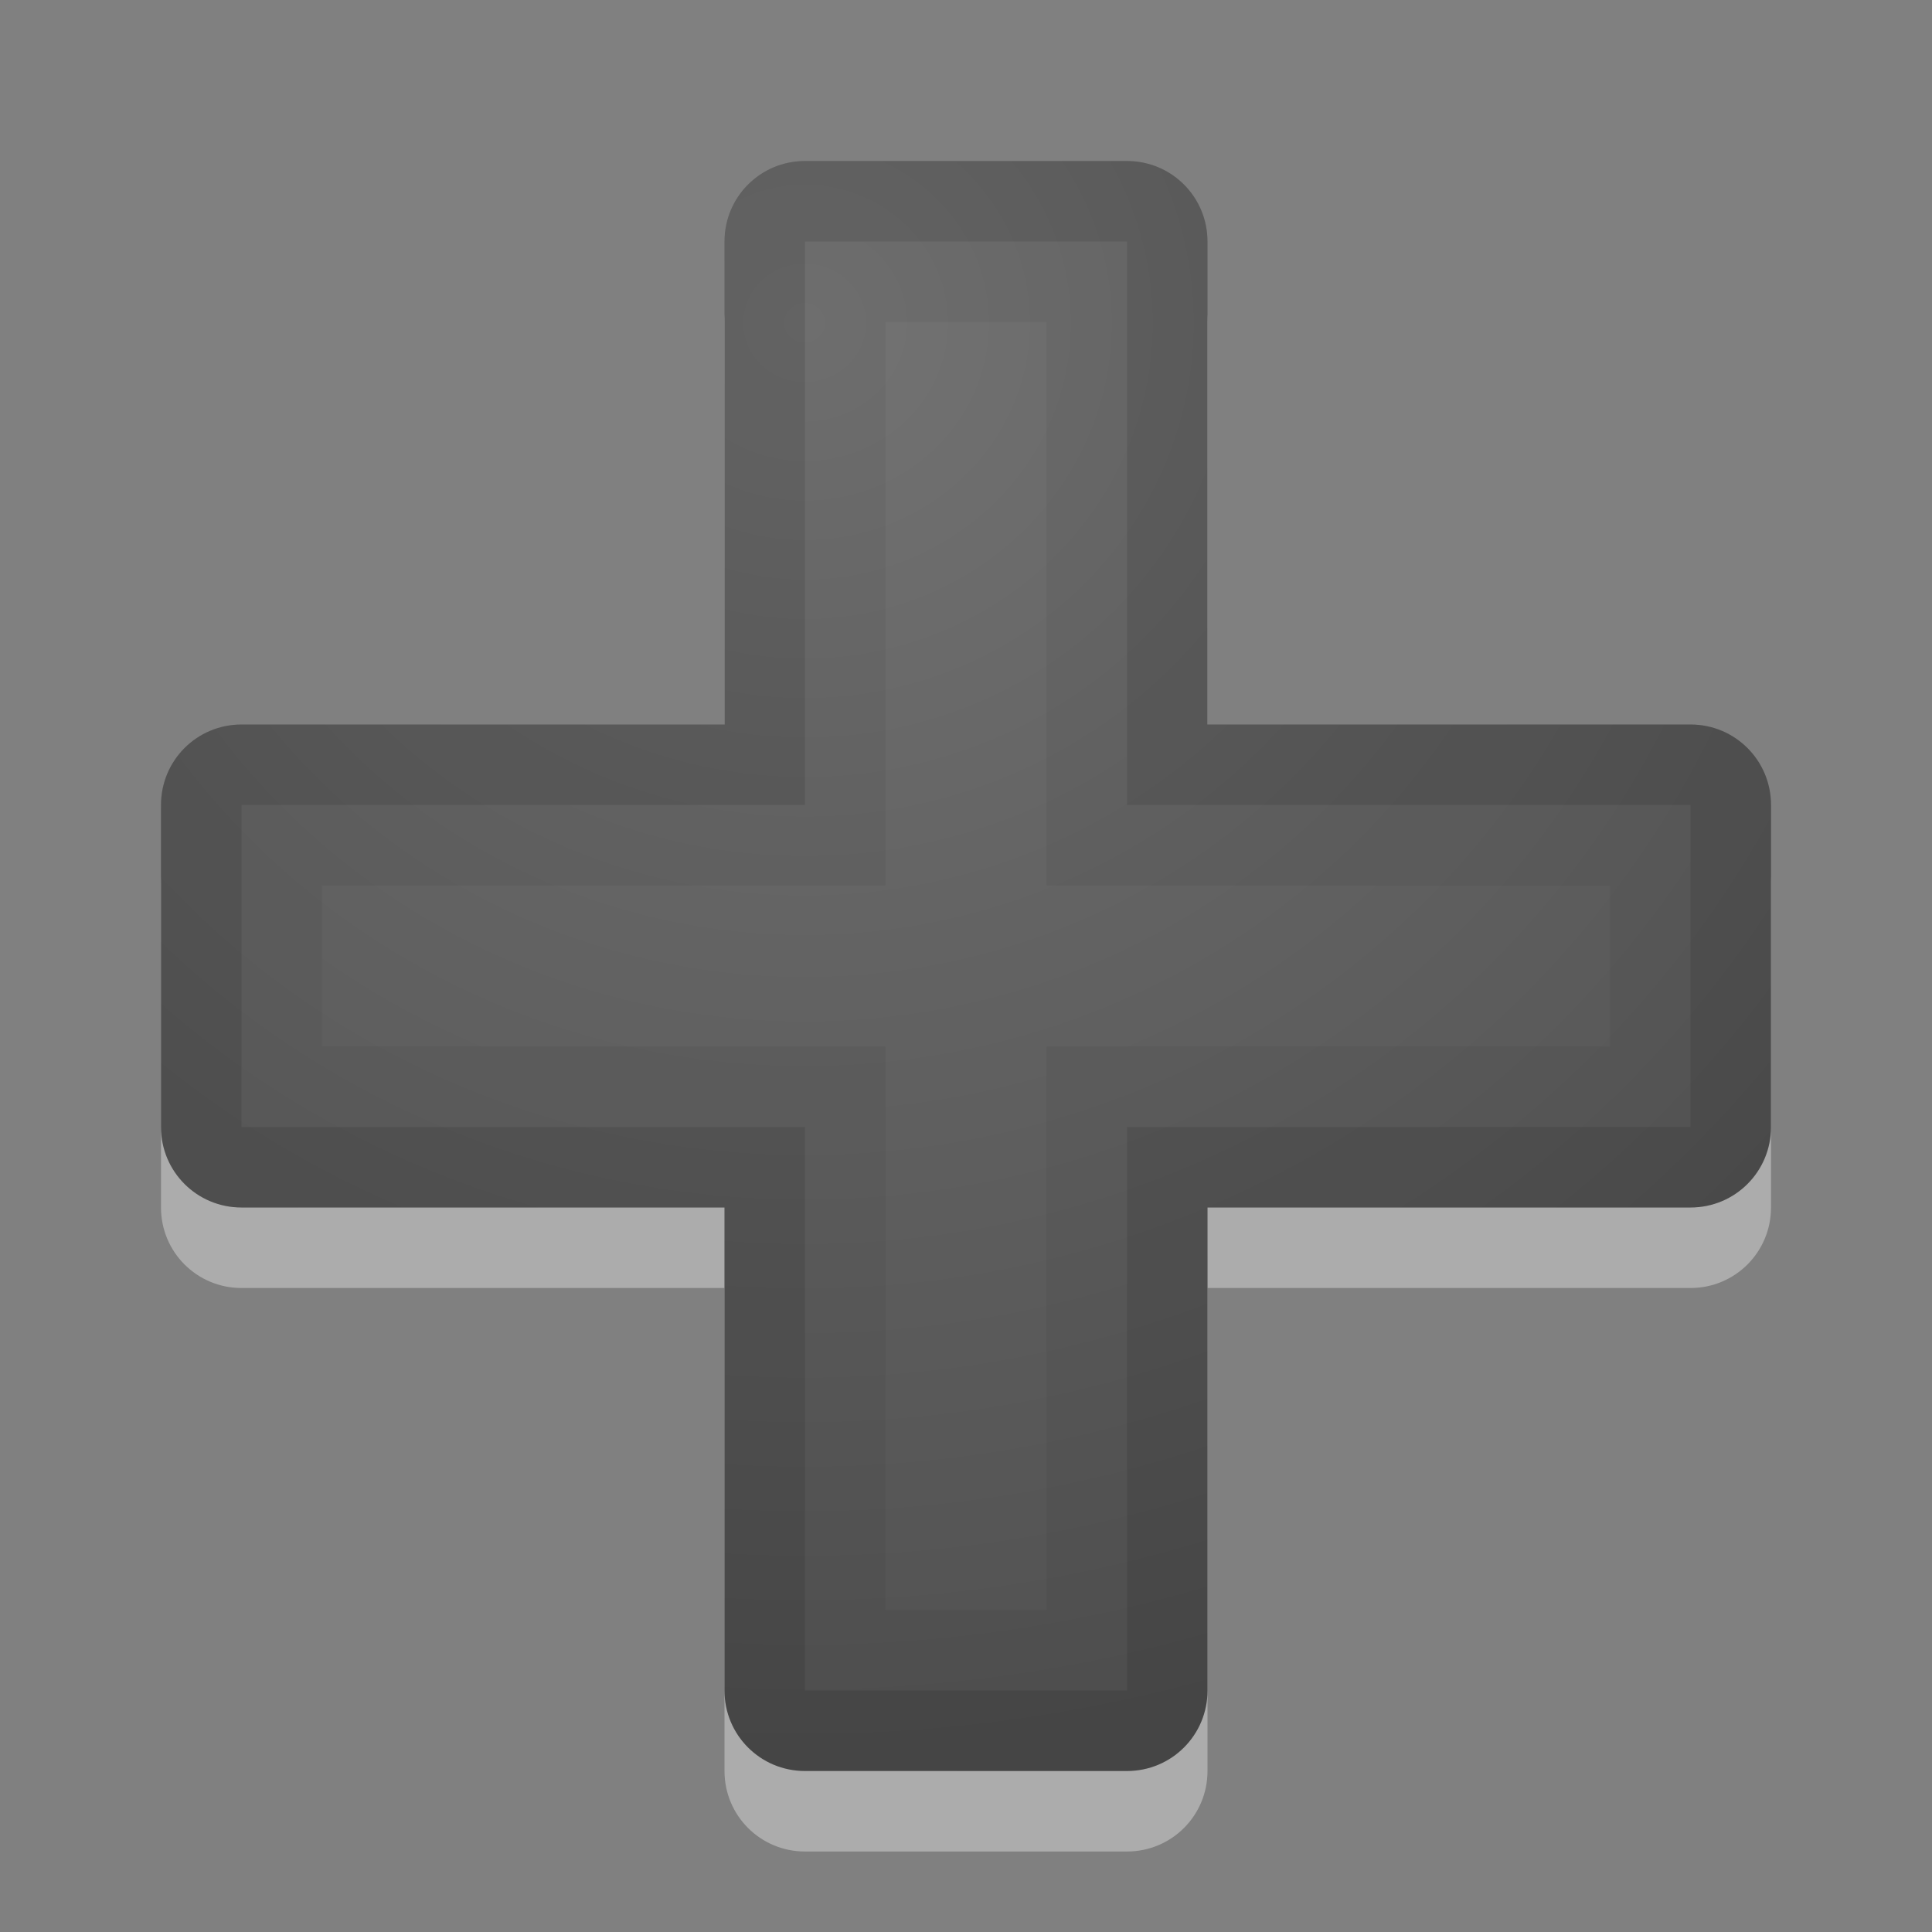 <svg xmlns="http://www.w3.org/2000/svg" xmlns:xlink="http://www.w3.org/1999/xlink" viewBox="0 0 24 24"><rect x="0" y="0" width="24" height="24" fill="#808080" stroke="none"/><defs><linearGradient id="a"><stop offset="0" stop-color="#737373"/><stop offset=".262" stop-color="#636363"/><stop offset=".705" stop-color="#4b4b4b"/><stop offset="1" stop-color="#3f3f3f"/></linearGradient><radialGradient xlink:href="#a" id="d" gradientUnits="userSpaceOnUse" gradientTransform="matrix(0 3.75 -3.875 0 21.625 -41)" cx="12" cy="3" fx="12" fy="3" r="8"/><clipPath id="f"><path d="M10 2c-.554 0-1 .446-1 1v6H3c-.554 0-1 .446-1 1v4c0 .554.446 1 1 1h6v6c0 .554.446 1 1 1h4c.554 0 1-.446 1-1v-6h6c.554 0 1-.446 1-1v-4c0-.554-.446-1-1-1h-6V3c0-.554-.446-1-1-1h-4z" fill="url(#b)" fill-rule="evenodd"/></clipPath><radialGradient xlink:href="#a" id="b" gradientUnits="userSpaceOnUse" gradientTransform="matrix(0 3.75 -3.875 0 21.625 -41)" cx="12" cy="3" fx="12" fy="3" r="8"/><clipPath id="e"><path d="M10 2c-.554 0-1 .446-1 1v6H3c-.554 0-1 .446-1 1v4c0 .554.446 1 1 1h6v6c0 .554.446 1 1 1h4c.554 0 1-.446 1-1v-6h6c.554 0 1-.446 1-1v-4c0-.554-.446-1-1-1h-6V3c0-.554-.446-1-1-1h-4z" fill="url(#c)" fill-rule="evenodd"/></clipPath><radialGradient xlink:href="#a" id="c" gradientUnits="userSpaceOnUse" gradientTransform="matrix(0 3.75 -3.875 0 21.625 -41)" cx="12" cy="3" fx="12" fy="3" r="8"/></defs><path d="M10 3c-.554 0-1 .446-1 1v6H3c-.554 0-1 .446-1 1v4c0 .554.446 1 1 1h6v6c0 .554.446 1 1 1h4c.554 0 1-.446 1-1v-6h6c.554 0 1-.446 1-1v-4c0-.554-.446-1-1-1h-6V4c0-.554-.446-1-1-1h-4z" fill="#fff" fill-rule="evenodd" opacity=".35"/><path d="M10 2c-.554 0-1 .446-1 1v6H3c-.554 0-1 .446-1 1v4c0 .554.446 1 1 1h6v6c0 .554.446 1 1 1h4c.554 0 1-.446 1-1v-6h6c.554 0 1-.446 1-1v-4c0-.554-.446-1-1-1h-6V3c0-.554-.446-1-1-1h-4z" fill="url(#d)" fill-rule="evenodd"/><path clip-path="url(#e)" d="M10 2c-.554 0-1 .446-1 1v6H3c-.554 0-1 .446-1 1v4c0 .554.446 1 1 1h6v6c0 .554.446 1 1 1h4c.554 0 1-.446 1-1v-6h6c.554 0 1-.446 1-1v-4c0-.554-.446-1-1-1h-6V3c0-.554-.446-1-1-1h-4z" opacity=".05" fill="none" stroke="#000" stroke-width="4"/><path clip-path="url(#f)" d="M10 2c-.554 0-1 .446-1 1v6H3c-.554 0-1 .446-1 1v4c0 .554.446 1 1 1h6v6c0 .554.446 1 1 1h4c.554 0 1-.446 1-1v-6h6c.554 0 1-.446 1-1v-4c0-.554-.446-1-1-1h-6V3c0-.554-.446-1-1-1h-4z" opacity=".1" fill="none" stroke="#000" stroke-width="2"/></svg>